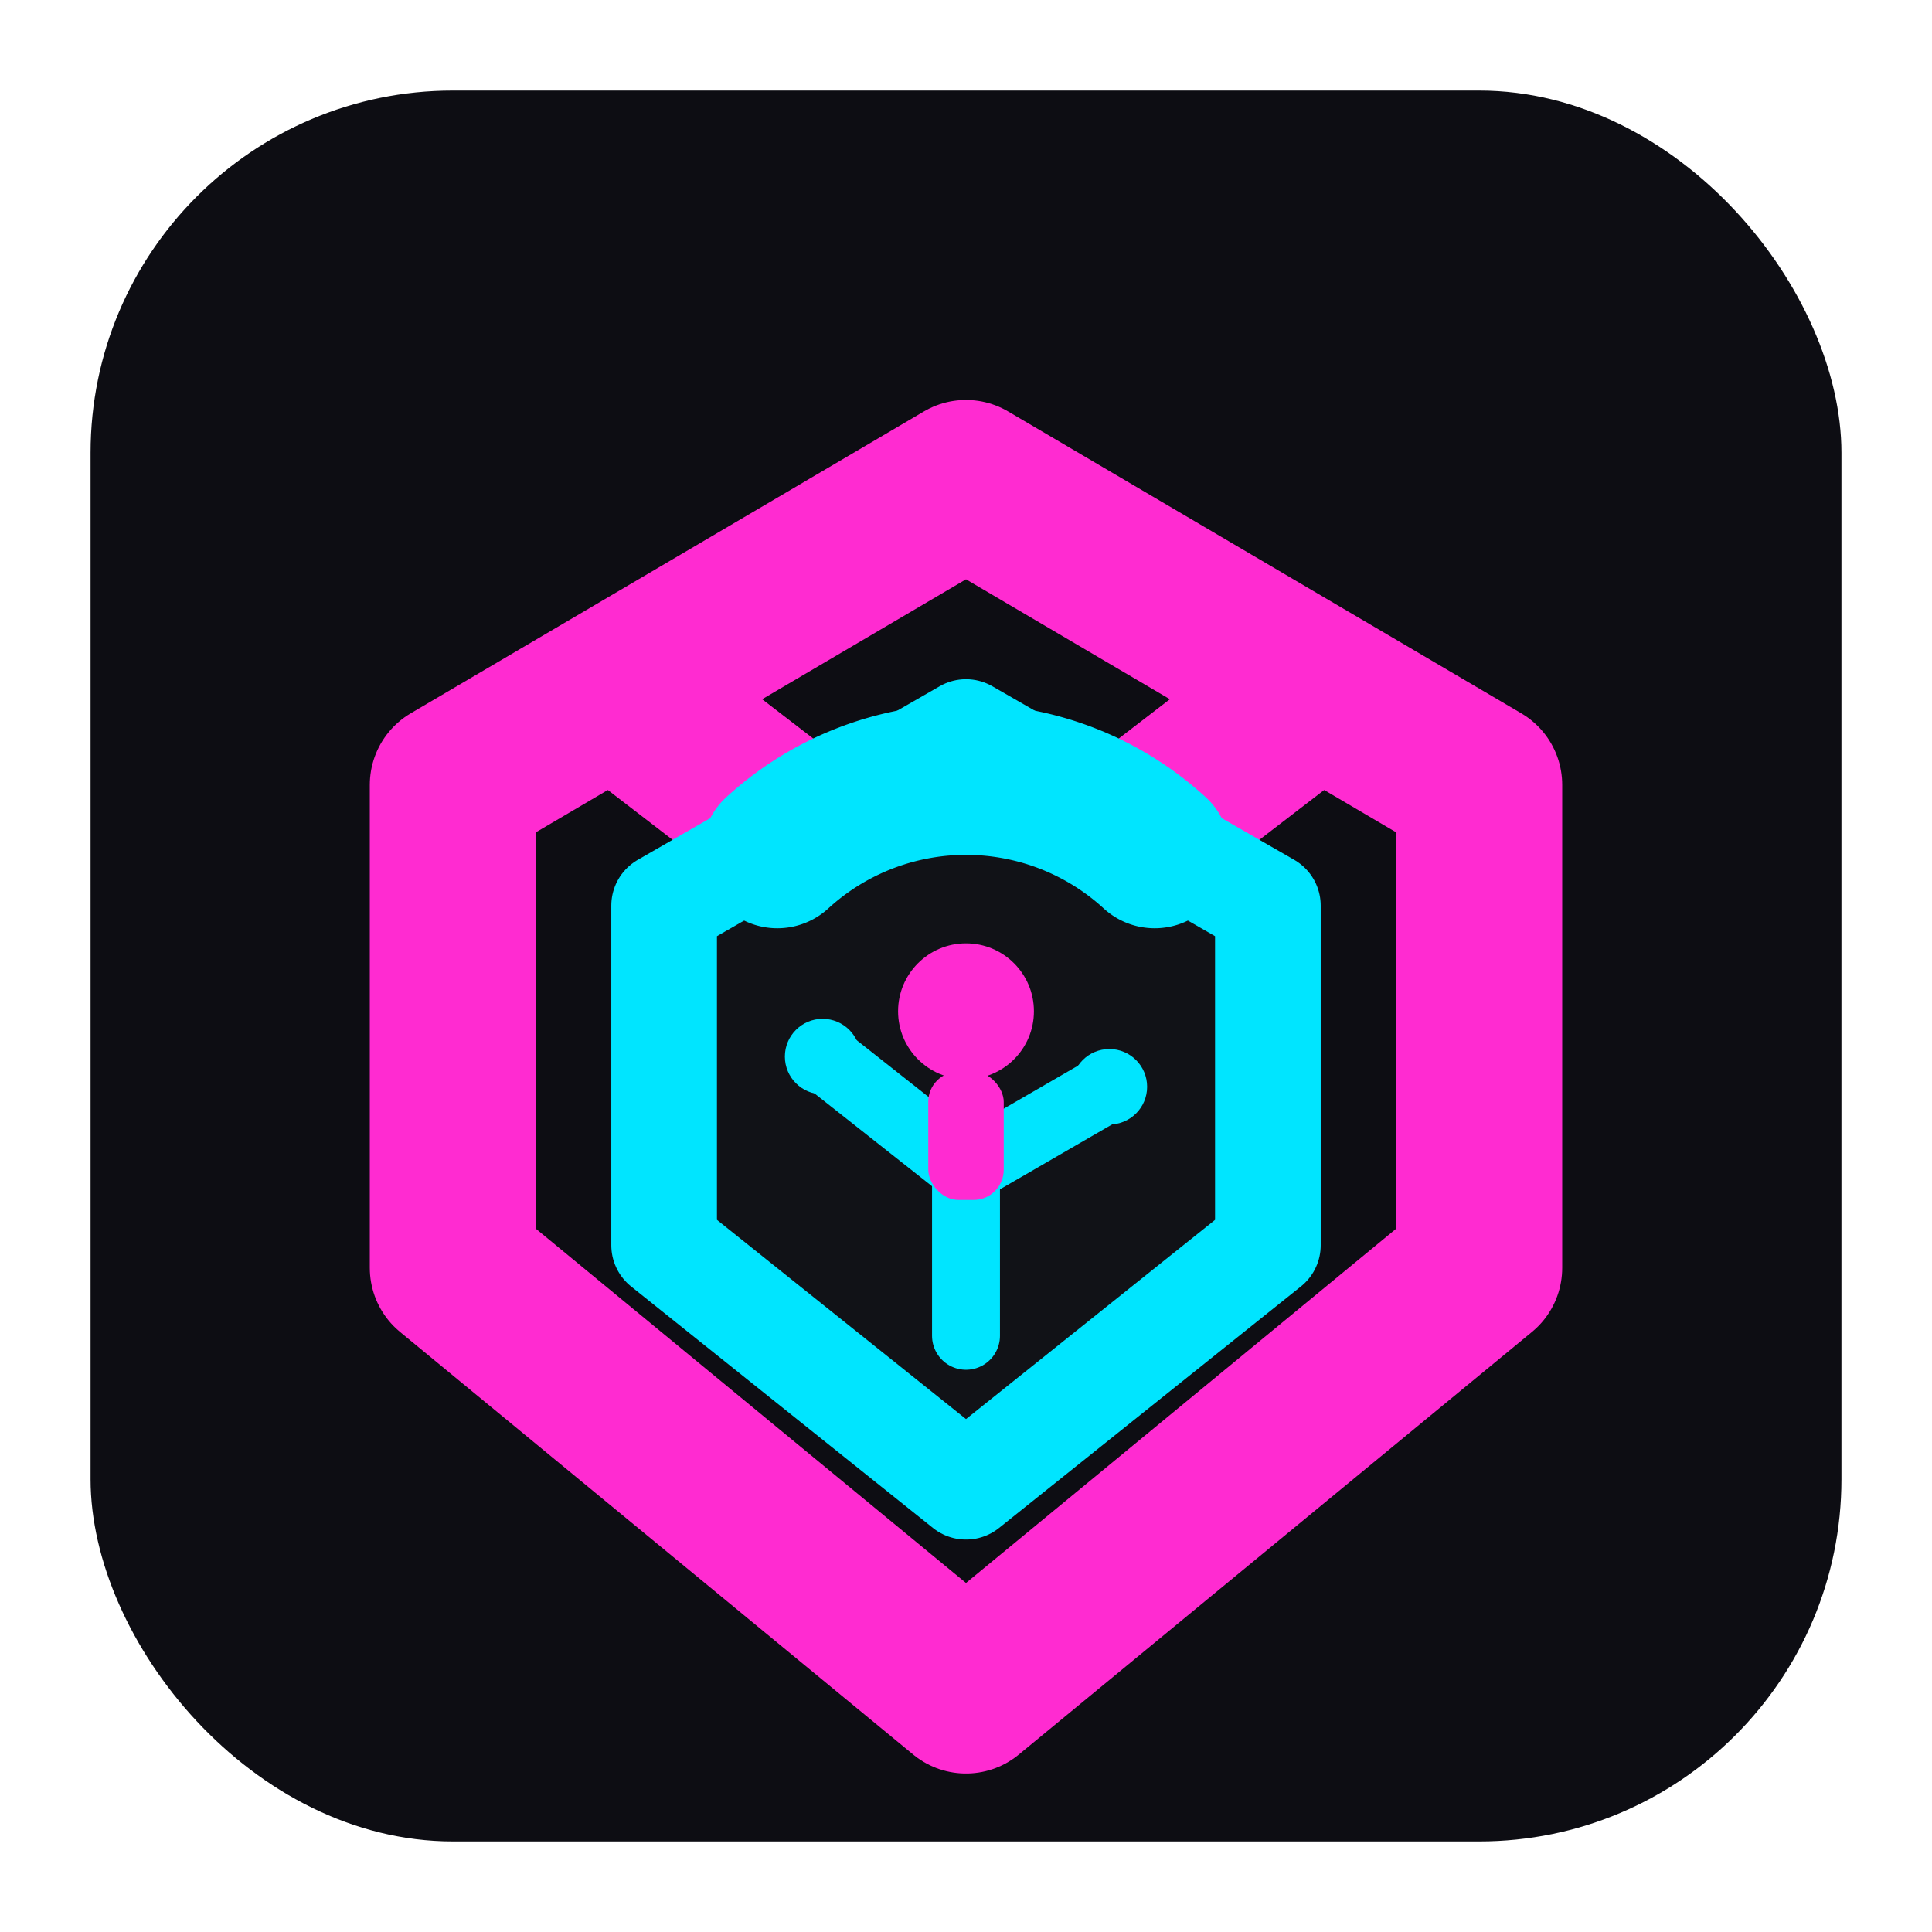 <?xml version="1.0" encoding="UTF-8"?>
<svg xmlns="http://www.w3.org/2000/svg" width="512" height="512" viewBox="0 0 512 512">
  <defs>
    <style>
      .bg{fill:#0D0D13}
      .chain{fill:none; stroke:#FF2BD1; stroke-width:44; stroke-linecap:round; stroke-linejoin:round}
      .inner{fill:#111217; stroke:#00E5FF; stroke-width:28; stroke-linecap:round; stroke-linejoin:round}
      .shackle{fill:none; stroke:#00E5FF; stroke-width:40; stroke-linecap:round}
      .circuit{fill:none; stroke:#00E5FF; stroke-width:18; stroke-linecap:round; stroke-linejoin:round}
      .node{fill:#00E5FF}
      .keyhole{fill:#FF2BD1}
    </style>
  </defs>
  <rect x="24" y="24" width="464" height="464" rx="96" class="bg"/>
  <path class="chain" d="M256 448 L120 336 L120 208 L256 128 L392 208 L392 336 Z"/>
  <path class="chain" d="M172 190 L224 230"/>
  <path class="chain" d="M340 190 L288 230"/>
  <path class="inner" d="M256 394 L176 330 L176 240 L256 194 L336 240 L336 330 Z"/>
  <path class="shackle" d="M206 226 A 74 74 0 0 1 306 226"/>
  <path class="circuit" d="M256 354 L256 310 M256 310 L218 280 M256 310 L294 288"/>
  <circle class="node" cx="218" cy="280" r="10"/>
  <circle class="node" cx="294" cy="288" r="10"/>
  <g transform="translate(256,268)">
    <circle class="keyhole" r="18"/>
    <rect class="keyhole" x="-10" y="16" width="20" height="34" rx="8"/>
  </g>
</svg>
